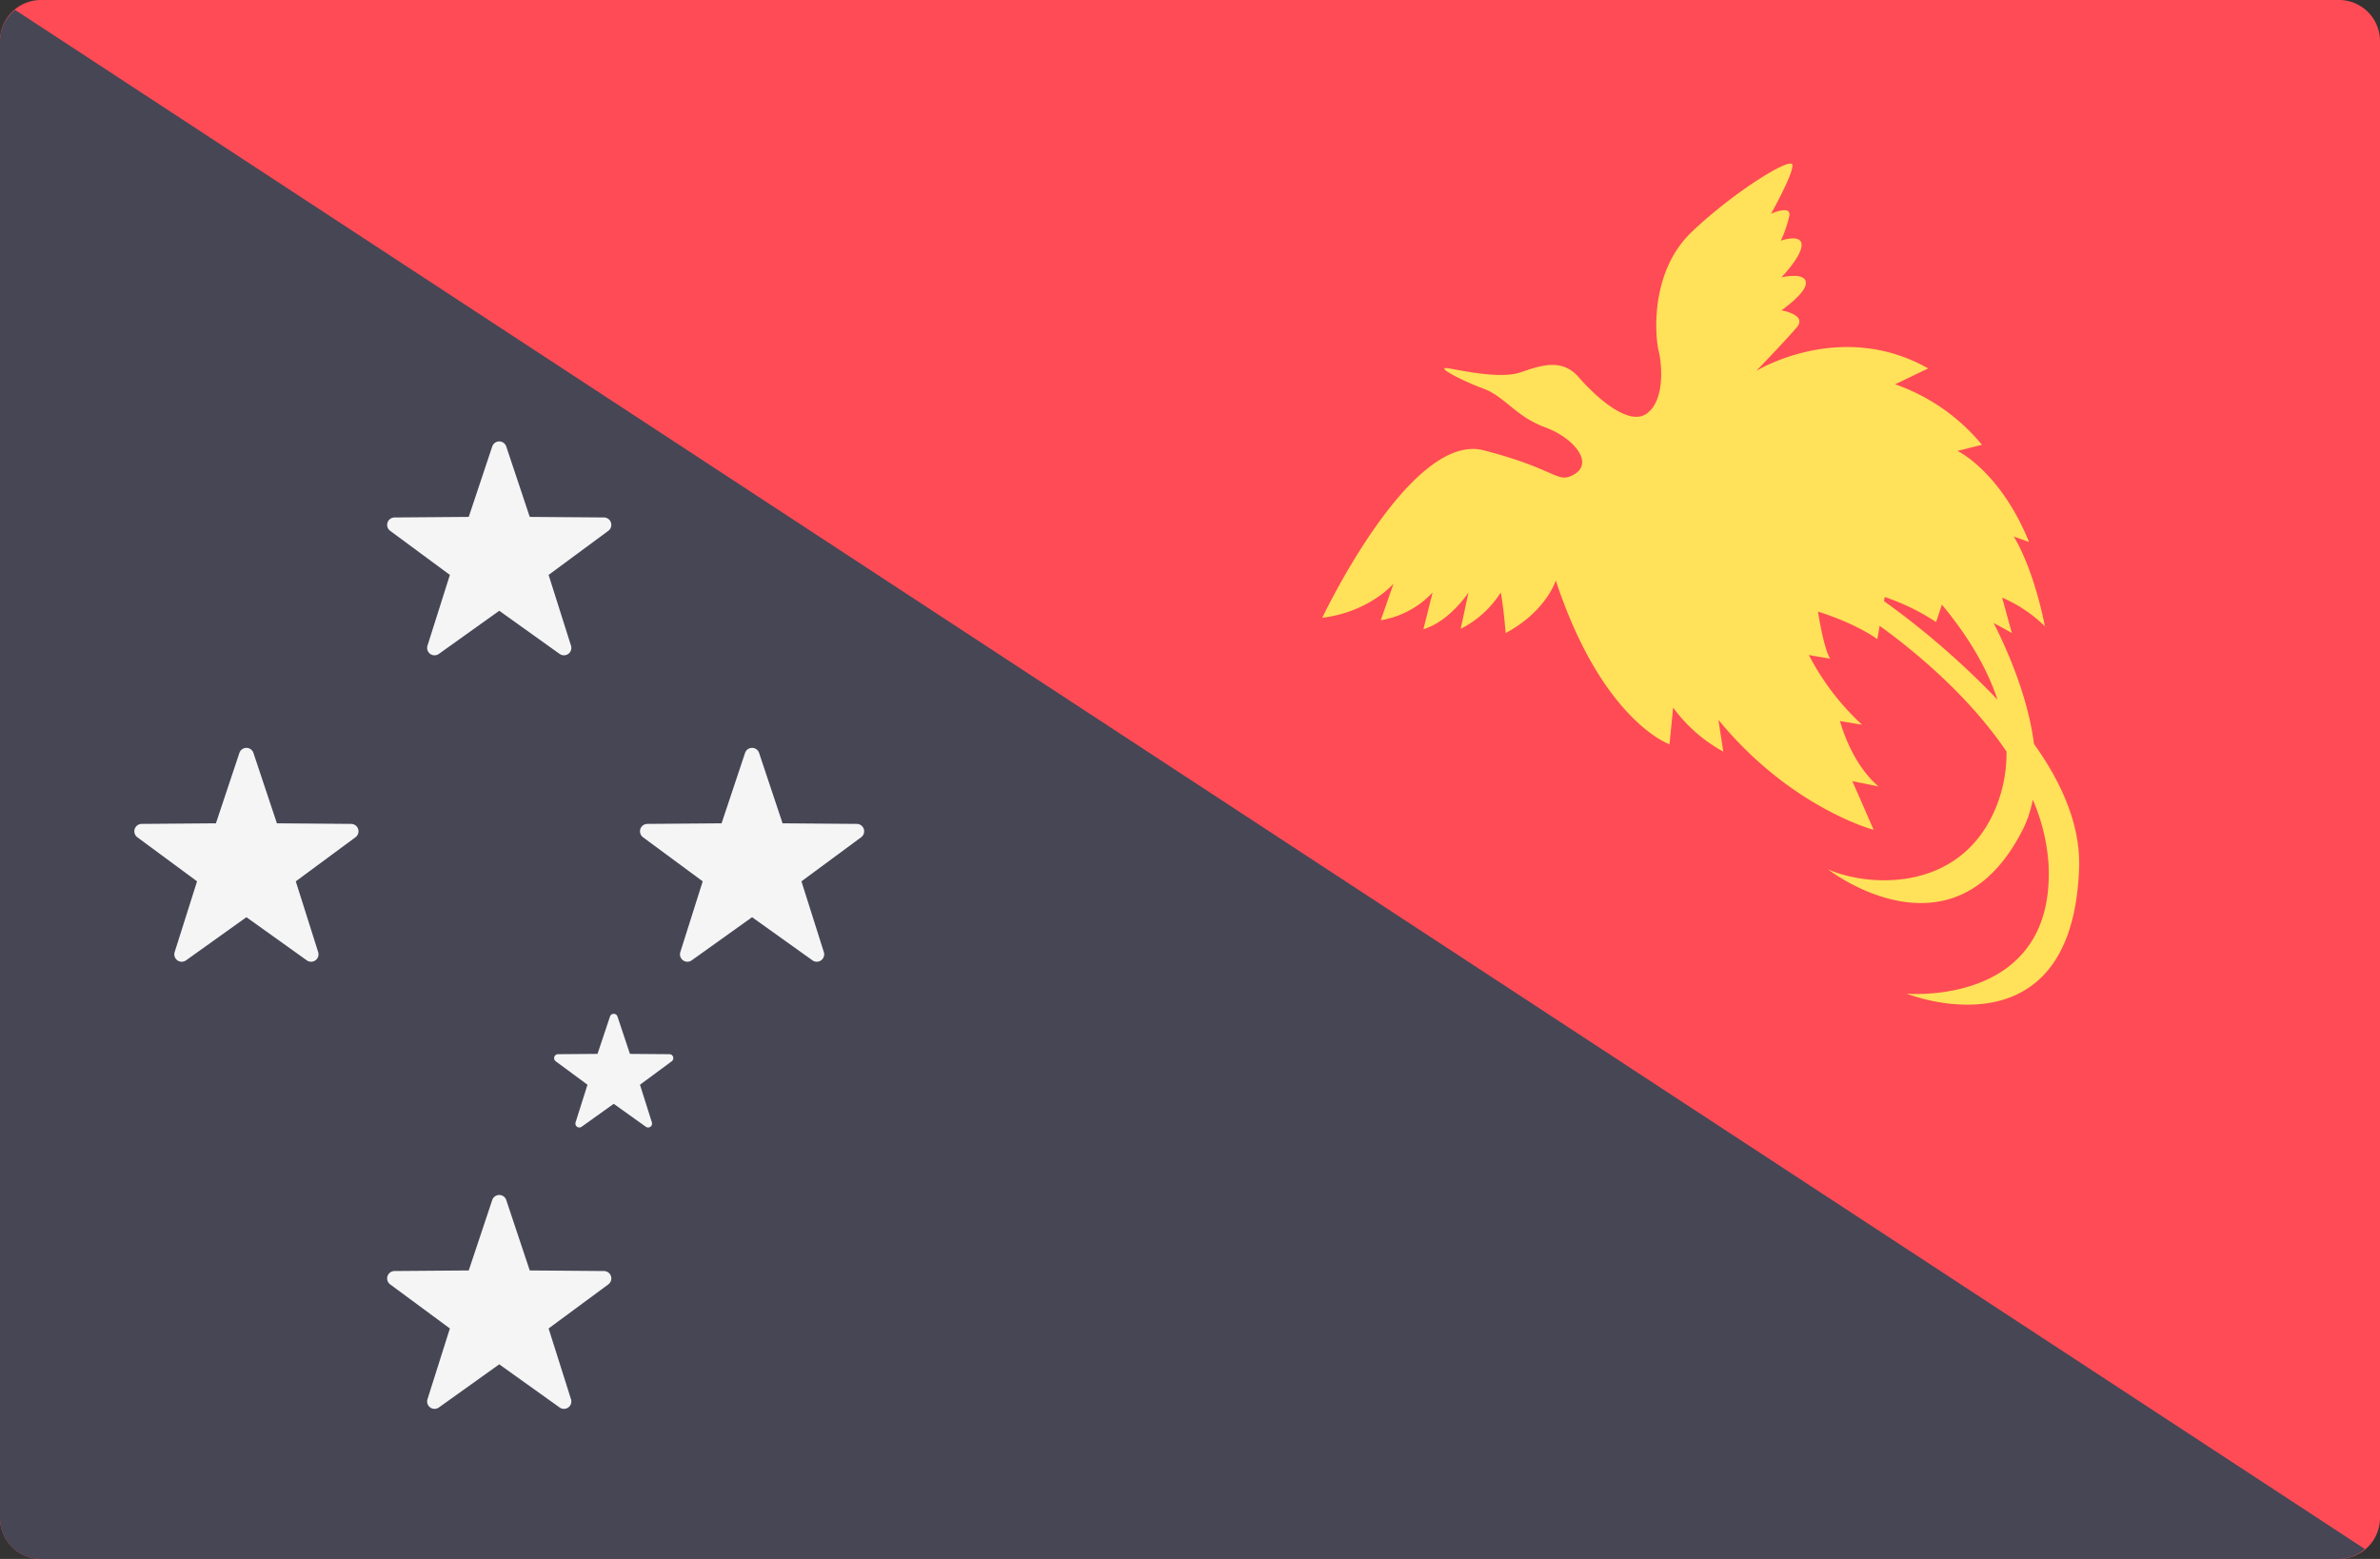 <svg xmlns="http://www.w3.org/2000/svg" width="512" height="335.449" viewBox="0 0 512 335.449"><rect x="0" y="0" width="512" height="335.449" fill="#333333" stroke="none"/><g transform="translate(0 -88.276)"><path d="M503.172,423.725H8.828A8.829,8.829,0,0,1,0,414.9V97.1a8.829,8.829,0,0,1,8.828-8.828H503.173A8.829,8.829,0,0,1,512,97.1V414.9A8.83,8.83,0,0,1,503.172,423.725Z" fill="#ff4b55"/><path d="M3.256,90.411A8.683,8.683,0,0,0,0,97.1V414.9a8.829,8.829,0,0,0,8.828,8.828H503.173a8.676,8.676,0,0,0,5.571-2.134Z" fill="#464655"/><path d="M51.5,250.288l-5.052,15.148-15.968.124a1.594,1.594,0,0,0-.935,2.876l12.845,9.485-4.817,15.224a1.594,1.594,0,0,0,2.446,1.778l12.991-9.286L66,294.923a1.594,1.594,0,0,0,2.446-1.778l-4.817-15.224,12.845-9.485a1.594,1.594,0,0,0-.935-2.876l-15.968-.124-5.052-15.148A1.591,1.591,0,0,0,51.5,250.288Z" fill="#f5f5f5"/><path d="M160.282,250.288l-5.052,15.148-15.968.124a1.594,1.594,0,0,0-.935,2.876l12.845,9.485-4.817,15.224a1.594,1.594,0,0,0,2.446,1.778l12.991-9.286,12.991,9.286a1.594,1.594,0,0,0,2.446-1.778l-4.817-15.224,12.845-9.485a1.594,1.594,0,0,0-.935-2.876l-15.968-.124L163.3,250.288A1.591,1.591,0,0,0,160.282,250.288Z" fill="#f5f5f5"/><path d="M105.89,184.352,100.838,199.5l-15.968.124a1.594,1.594,0,0,0-.935,2.876l12.845,9.485-4.817,15.224a1.594,1.594,0,0,0,2.446,1.778L107.4,219.7l12.991,9.286a1.594,1.594,0,0,0,2.446-1.778l-4.817-15.224,12.845-9.485a1.594,1.594,0,0,0-.935-2.876l-15.968-.124-5.052-15.148A1.591,1.591,0,0,0,105.89,184.352Z" fill="#f5f5f5"/><path d="M105.89,346.5l-5.052,15.148-15.968.124a1.594,1.594,0,0,0-.935,2.876l12.845,9.485-4.817,15.224a1.594,1.594,0,0,0,2.446,1.778l12.991-9.286,12.991,9.286a1.594,1.594,0,0,0,2.446-1.778l-4.817-15.224,12.845-9.485a1.594,1.594,0,0,0-.935-2.876l-15.968-.124L108.91,346.5A1.591,1.591,0,0,0,105.89,346.5Z" fill="#f5f5f5"/><path d="M131.229,306.992l-2.687,8.055-8.491.066a.847.847,0,0,0-.5,1.529l6.83,5.044-2.561,8.1a.847.847,0,0,0,1.3.945l6.909-4.938,6.909,4.938a.848.848,0,0,0,1.3-.945l-2.561-8.1,6.83-5.044a.847.847,0,0,0-.5-1.529l-8.491-.066-2.687-8.055A.848.848,0,0,0,131.229,306.992Z" fill="#f5f5f5"/><path d="M437.565,248.346c-1.292-10-5.566-19.89-8.671-25.995,1.533.767,3.917,2.148,3.917,2.148l-2.1-7.628a30.012,30.012,0,0,1,9.206,6.182c-2.631-13.152-6.708-19.332-6.708-19.332l3.288,1.184c-6.182-15.256-15.388-19.6-15.388-19.6l5.26-1.315a42.1,42.1,0,0,0-18.675-13.02l7.1-3.42c-18.807-10.653-36.956.526-36.956.526s6.313-6.575,8.68-9.337-3.288-3.682-3.288-3.682,5.524-3.814,5.26-6.05-5.26-1.052-5.26-1.052,4.34-4.471,4.34-6.97-4.471-.92-4.471-.92a25.05,25.05,0,0,0,1.842-5.393c.395-2.367-3.946-.4-3.946-.4s4.866-8.68,4.6-10.521-12.757,5.918-21.7,14.467-7.87,22.286-7.078,25.555,1.288,10.893-2.674,13.566-11.029-3.874-14.536-7.907-7.891-2.631-12.45-1.052-13.152-.526-15.782-.877,2.98,2.631,7.715,4.384,6.839,5.962,13.5,8.417c5.836,2.151,10.51,7.61,5.918,10.126-3.578,1.961-3.551-1.184-19.332-5.26s-34.72,36.035-34.72,36.035c10.138-1.254,15.32-7.327,15.32-7.327l-2.739,7.857a19.629,19.629,0,0,0,11.156-5.975l-1.981,7.923c5.743-1.783,9.7-7.923,9.7-7.923l-1.684,7.823a21.649,21.649,0,0,0,8.616-7.823c.594,2.872,1.062,8.733,1.062,8.733,8.742-4.673,10.784-11.31,10.784-11.31,9.995,30.249,24.462,35.246,24.462,35.246l.789-7.891a32.81,32.81,0,0,0,10.784,9.469l-1.052-6.839c15.519,18.938,33.4,23.673,33.4,23.673l-4.58-10.482,5.632,1.143c-6.05-5.129-8.286-14.072-8.286-14.072l4.735.789a54.517,54.517,0,0,1-11.442-14.993l4.6.789c-1.447-2.236-2.631-10.126-2.631-10.126,8.417,2.631,12.757,5.918,12.757,5.918l.5-2.865c7.221,5.2,19.079,14.889,27.3,27.066a31,31,0,0,1-2.281,12.009c-7.538,18.386-27.356,17.185-36.124,13.326,0,0,27.18,21.218,42.086-8.943a24.442,24.442,0,0,0,1.959-6.054,41.335,41.335,0,0,1,3.39,13.857c1.578,30.775-30.511,27.882-30.511,27.882s35.509,14.2,37.088-26.829C447.628,266.141,443.765,257.019,437.565,248.346ZM405.3,217.627l.155-.888a47.317,47.317,0,0,1,11.048,5.393l1.249-3.748c5.335,6.411,9.6,13.31,11.968,20.452A174.282,174.282,0,0,0,405.3,217.627Z" fill="#ffe15a"/></g></svg>